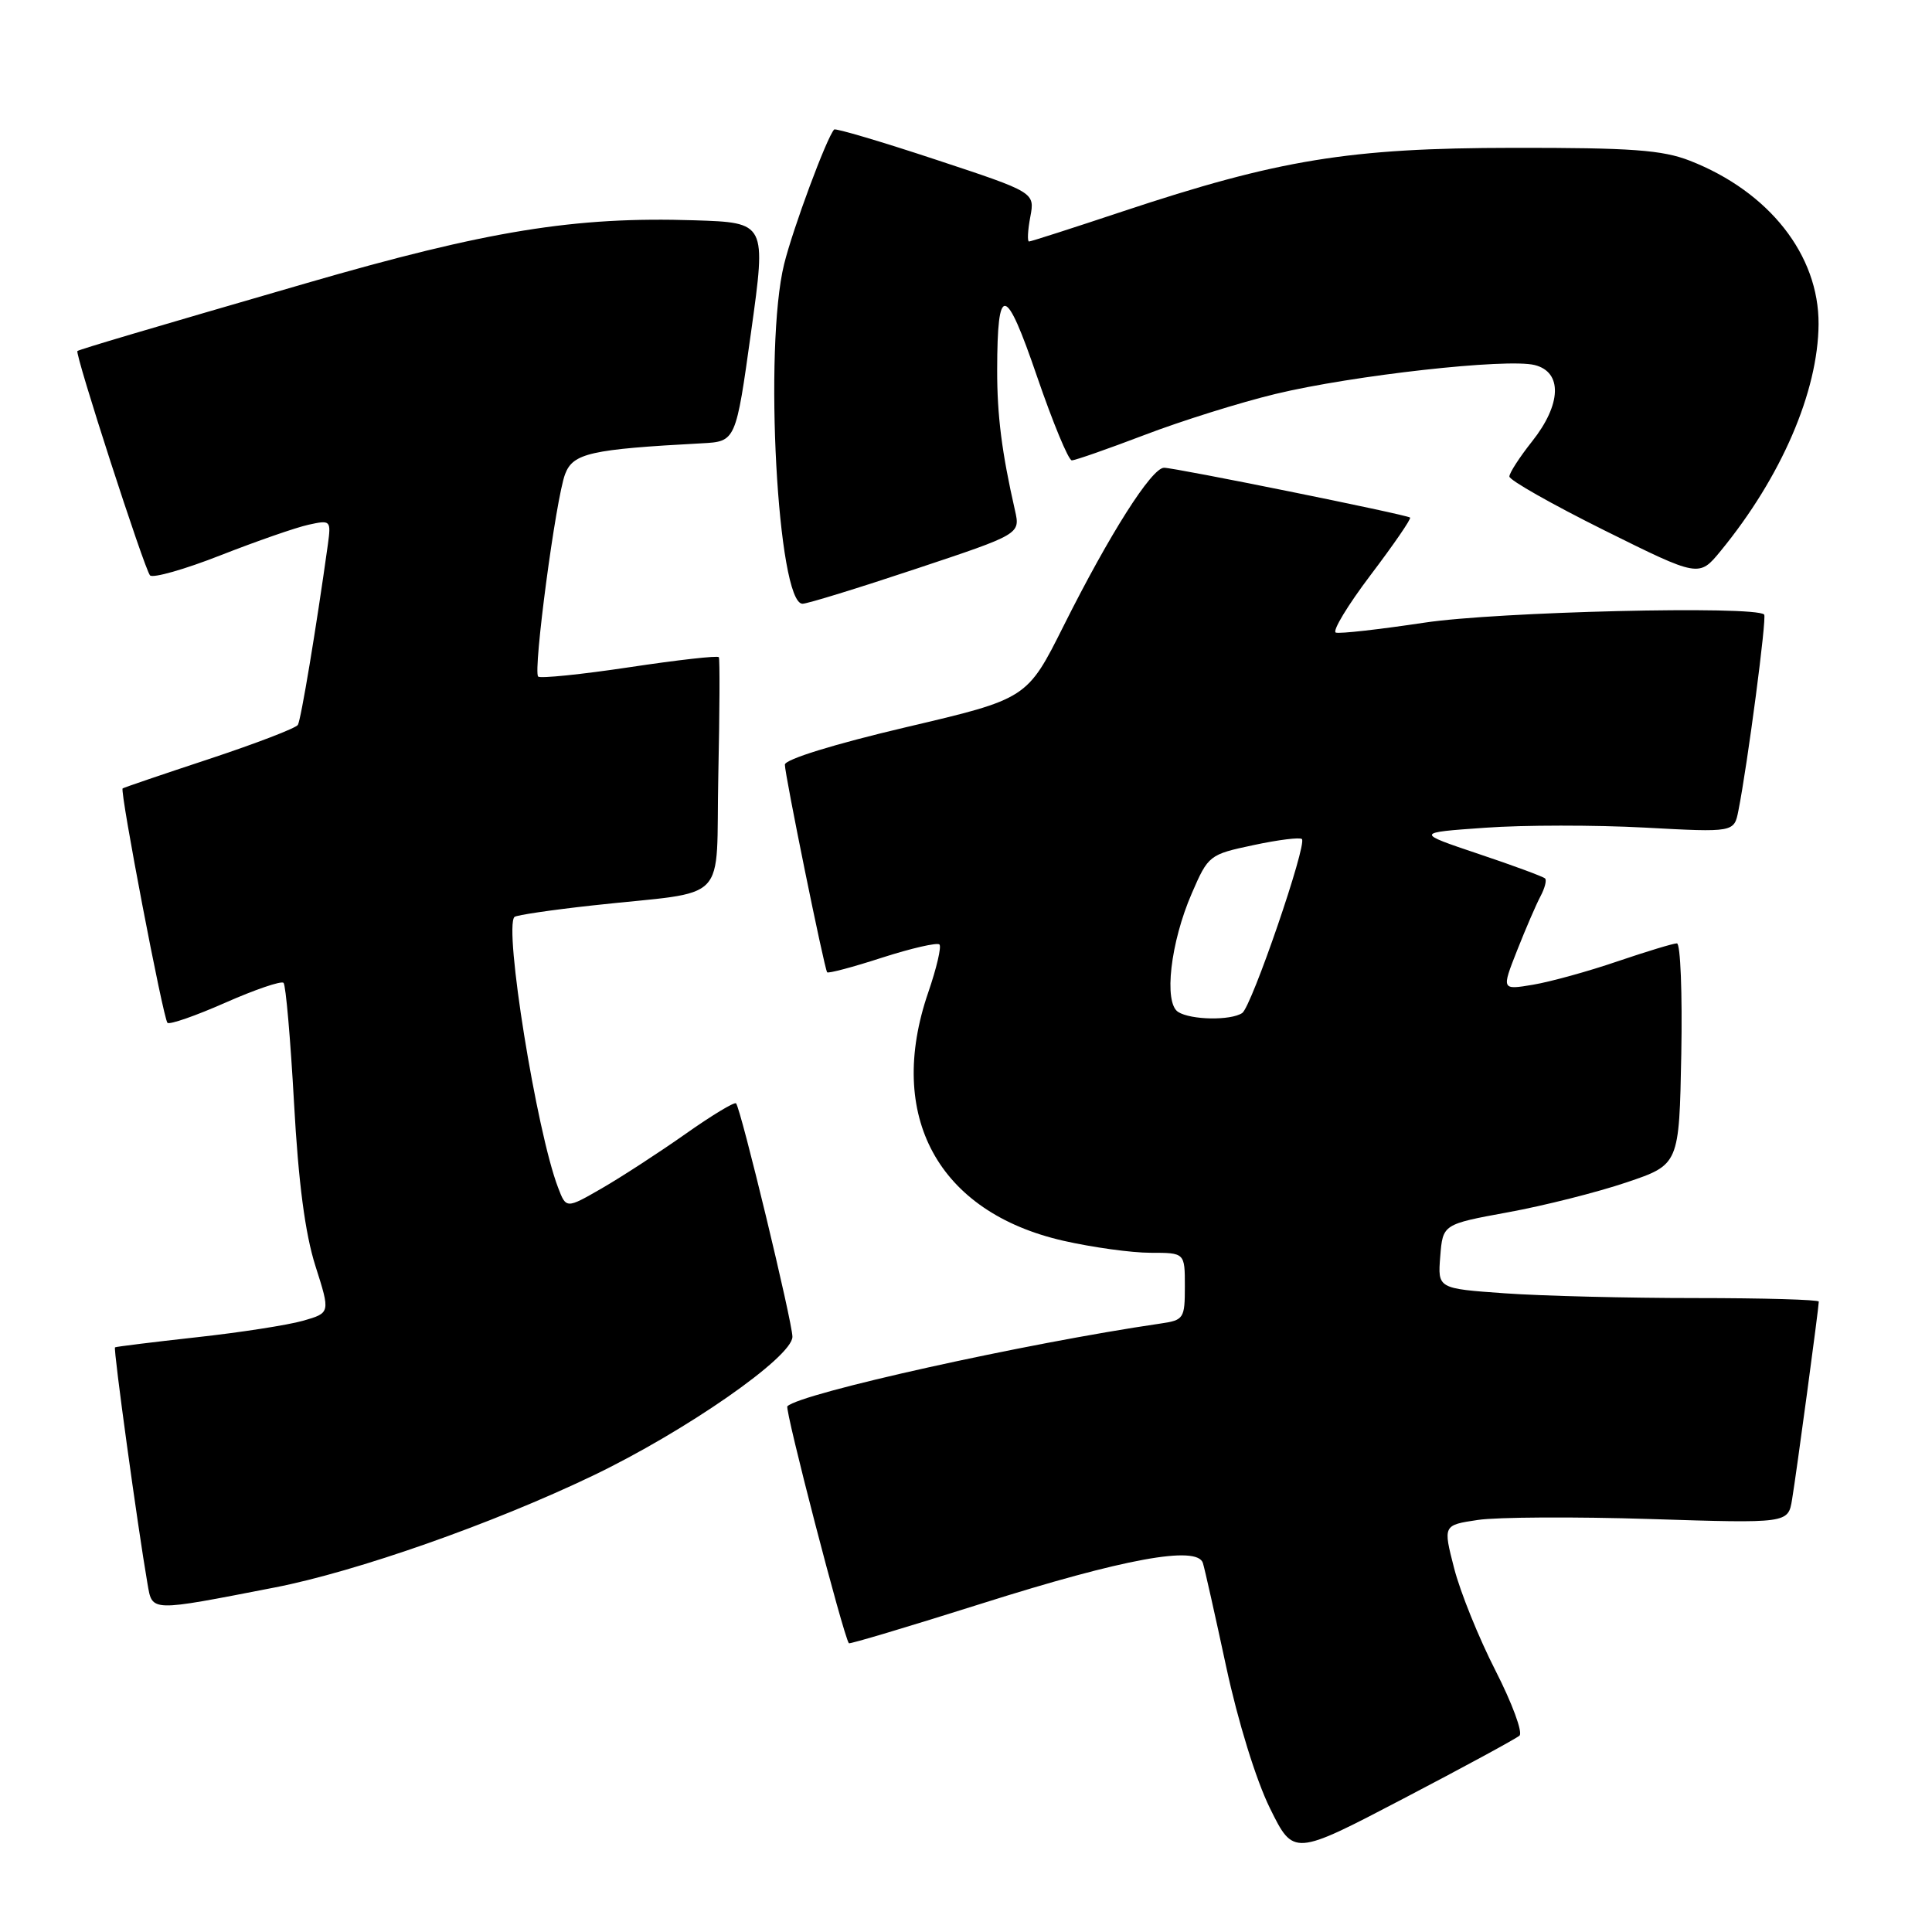 <?xml version="1.0" encoding="UTF-8" standalone="no"?>
<!DOCTYPE svg PUBLIC "-//W3C//DTD SVG 1.1//EN" "http://www.w3.org/Graphics/SVG/1.1/DTD/svg11.dtd" >
<svg xmlns="http://www.w3.org/2000/svg" xmlns:xlink="http://www.w3.org/1999/xlink" version="1.1" viewBox="0 0 256 256">
 <g >
 <path fill="currentColor"
d=" M 201.34 229.98 C 201.80 229.56 200.37 225.69 198.16 221.36 C 195.95 217.04 193.48 210.93 192.68 207.80 C 191.21 202.09 191.21 202.09 195.83 201.40 C 198.37 201.02 208.66 200.96 218.69 201.28 C 236.94 201.86 236.94 201.86 237.46 198.68 C 238.03 195.27 241.00 173.24 241.00 172.47 C 241.00 172.21 233.64 172.00 224.65 172.00 C 215.66 172.00 204.30 171.72 199.40 171.37 C 190.50 170.74 190.50 170.74 190.84 166.48 C 191.18 162.22 191.18 162.22 199.84 160.63 C 204.60 159.76 211.65 157.98 215.50 156.68 C 222.50 154.32 222.50 154.32 222.78 139.66 C 222.93 131.60 222.67 125.00 222.20 125.00 C 221.73 125.00 218.20 126.07 214.34 127.38 C 210.49 128.70 205.45 130.09 203.14 130.48 C 198.96 131.18 198.96 131.18 201.02 125.95 C 202.16 123.06 203.55 119.84 204.12 118.77 C 204.69 117.70 204.97 116.63 204.73 116.40 C 204.49 116.16 200.53 114.69 195.92 113.15 C 187.54 110.33 187.54 110.33 196.79 109.68 C 201.88 109.31 211.38 109.31 217.91 109.66 C 229.78 110.30 229.78 110.30 230.35 107.40 C 231.57 101.24 234.13 81.79 233.76 81.43 C 232.56 80.23 198.32 81.05 188.71 82.51 C 182.78 83.40 177.51 84.00 177.00 83.82 C 176.50 83.64 178.58 80.20 181.63 76.17 C 184.68 72.14 187.03 68.73 186.84 68.58 C 186.31 68.17 155.66 61.97 154.24 61.98 C 152.59 62.00 147.03 70.76 140.95 82.90 C 136.10 92.59 136.10 92.59 120.05 96.36 C 110.53 98.60 104.00 100.62 104.00 101.32 C 103.99 102.63 109.22 128.31 109.60 128.83 C 109.73 129.02 113.01 128.15 116.89 126.89 C 120.78 125.64 124.19 124.86 124.48 125.15 C 124.77 125.44 124.10 128.29 123.00 131.49 C 117.36 147.88 124.30 160.63 140.91 164.41 C 144.75 165.28 149.94 166.00 152.45 166.00 C 157.00 166.00 157.00 166.00 157.00 170.45 C 157.00 174.72 156.86 174.93 153.75 175.38 C 135.96 177.98 106.06 184.61 104.33 186.34 C 103.95 186.71 111.74 216.73 112.48 217.74 C 112.57 217.88 120.49 215.51 130.08 212.48 C 148.91 206.52 158.65 204.74 159.39 207.11 C 159.63 207.87 161.02 214.07 162.48 220.87 C 164.04 228.12 166.43 235.86 168.27 239.59 C 171.40 245.94 171.40 245.94 185.95 238.33 C 193.95 234.15 200.88 230.39 201.34 229.98 Z  M 36.45 210.34 C 47.26 208.23 65.22 201.92 78.50 195.56 C 90.84 189.65 105.00 179.80 105.00 177.13 C 105.00 175.18 98.15 146.82 97.53 146.20 C 97.31 145.98 94.29 147.81 90.82 150.26 C 87.34 152.71 82.37 155.94 79.76 157.45 C 75.02 160.18 75.02 160.18 73.94 157.34 C 71.09 149.90 66.75 122.91 68.17 121.50 C 68.41 121.26 73.08 120.57 78.55 119.97 C 96.97 117.94 94.81 120.18 95.18 102.72 C 95.36 94.35 95.39 87.31 95.25 87.08 C 95.11 86.85 89.78 87.45 83.41 88.41 C 77.03 89.37 71.59 89.92 71.31 89.65 C 70.61 88.94 73.65 66.05 74.88 62.82 C 75.93 60.05 78.26 59.53 93.00 58.74 C 97.50 58.50 97.50 58.50 99.52 44.00 C 101.54 29.50 101.54 29.50 92.02 29.19 C 76.17 28.68 64.57 30.56 40.50 37.55 C 19.29 43.70 10.76 46.23 10.26 46.51 C 9.85 46.74 19.15 75.46 19.88 76.24 C 20.26 76.64 24.47 75.45 29.22 73.58 C 33.97 71.72 39.22 69.89 40.88 69.53 C 43.82 68.88 43.88 68.95 43.44 72.18 C 41.91 83.18 39.88 95.38 39.47 96.05 C 39.20 96.49 33.92 98.51 27.74 100.56 C 21.56 102.60 16.39 104.36 16.25 104.47 C 15.85 104.79 21.63 134.96 22.19 135.53 C 22.47 135.80 25.92 134.60 29.86 132.86 C 33.80 131.12 37.27 129.94 37.57 130.23 C 37.87 130.53 38.49 137.69 38.96 146.14 C 39.54 156.69 40.43 163.45 41.79 167.73 C 43.78 173.97 43.78 173.97 40.14 175.01 C 38.14 175.58 31.78 176.57 26.00 177.20 C 20.22 177.84 15.38 178.44 15.24 178.53 C 14.99 178.68 18.25 202.38 19.54 209.83 C 20.20 213.61 19.73 213.59 36.45 210.34 Z  M 121.35 75.38 C 135.20 70.77 135.20 70.77 134.49 67.63 C 132.74 59.94 132.12 55.05 132.13 49.00 C 132.15 37.48 133.23 37.66 137.41 49.88 C 139.51 56.00 141.58 61.00 142.02 61.00 C 142.47 61.00 146.81 59.48 151.67 57.63 C 156.53 55.77 164.33 53.33 169.01 52.20 C 179.25 49.73 199.68 47.45 203.35 48.37 C 207.06 49.30 206.91 53.58 203.00 58.50 C 201.35 60.58 200.00 62.67 200.00 63.14 C 200.00 63.62 205.65 66.82 212.56 70.26 C 225.13 76.50 225.13 76.50 228.00 73.00 C 236.03 63.21 240.91 51.89 240.97 42.95 C 241.02 33.79 234.42 25.41 223.93 21.30 C 220.27 19.87 216.19 19.57 200.50 19.59 C 178.81 19.61 169.42 21.14 148.65 28.05 C 142.13 30.22 136.60 32.00 136.35 32.00 C 136.11 32.00 136.18 30.53 136.52 28.74 C 137.13 25.49 137.13 25.49 123.99 21.15 C 116.77 18.76 110.71 16.97 110.53 17.16 C 109.55 18.20 105.06 30.29 103.90 35.00 C 101.19 45.99 103.03 80.00 106.34 80.00 C 106.98 80.00 113.73 77.92 121.35 75.38 Z  M 156.11 134.09 C 154.18 132.86 155.09 124.88 157.92 118.37 C 160.10 113.33 160.24 113.22 166.10 111.98 C 169.37 111.28 172.26 110.92 172.51 111.18 C 173.22 111.89 165.84 133.40 164.60 134.23 C 163.08 135.25 157.80 135.16 156.11 134.09 Z "/>
</g>
</svg>